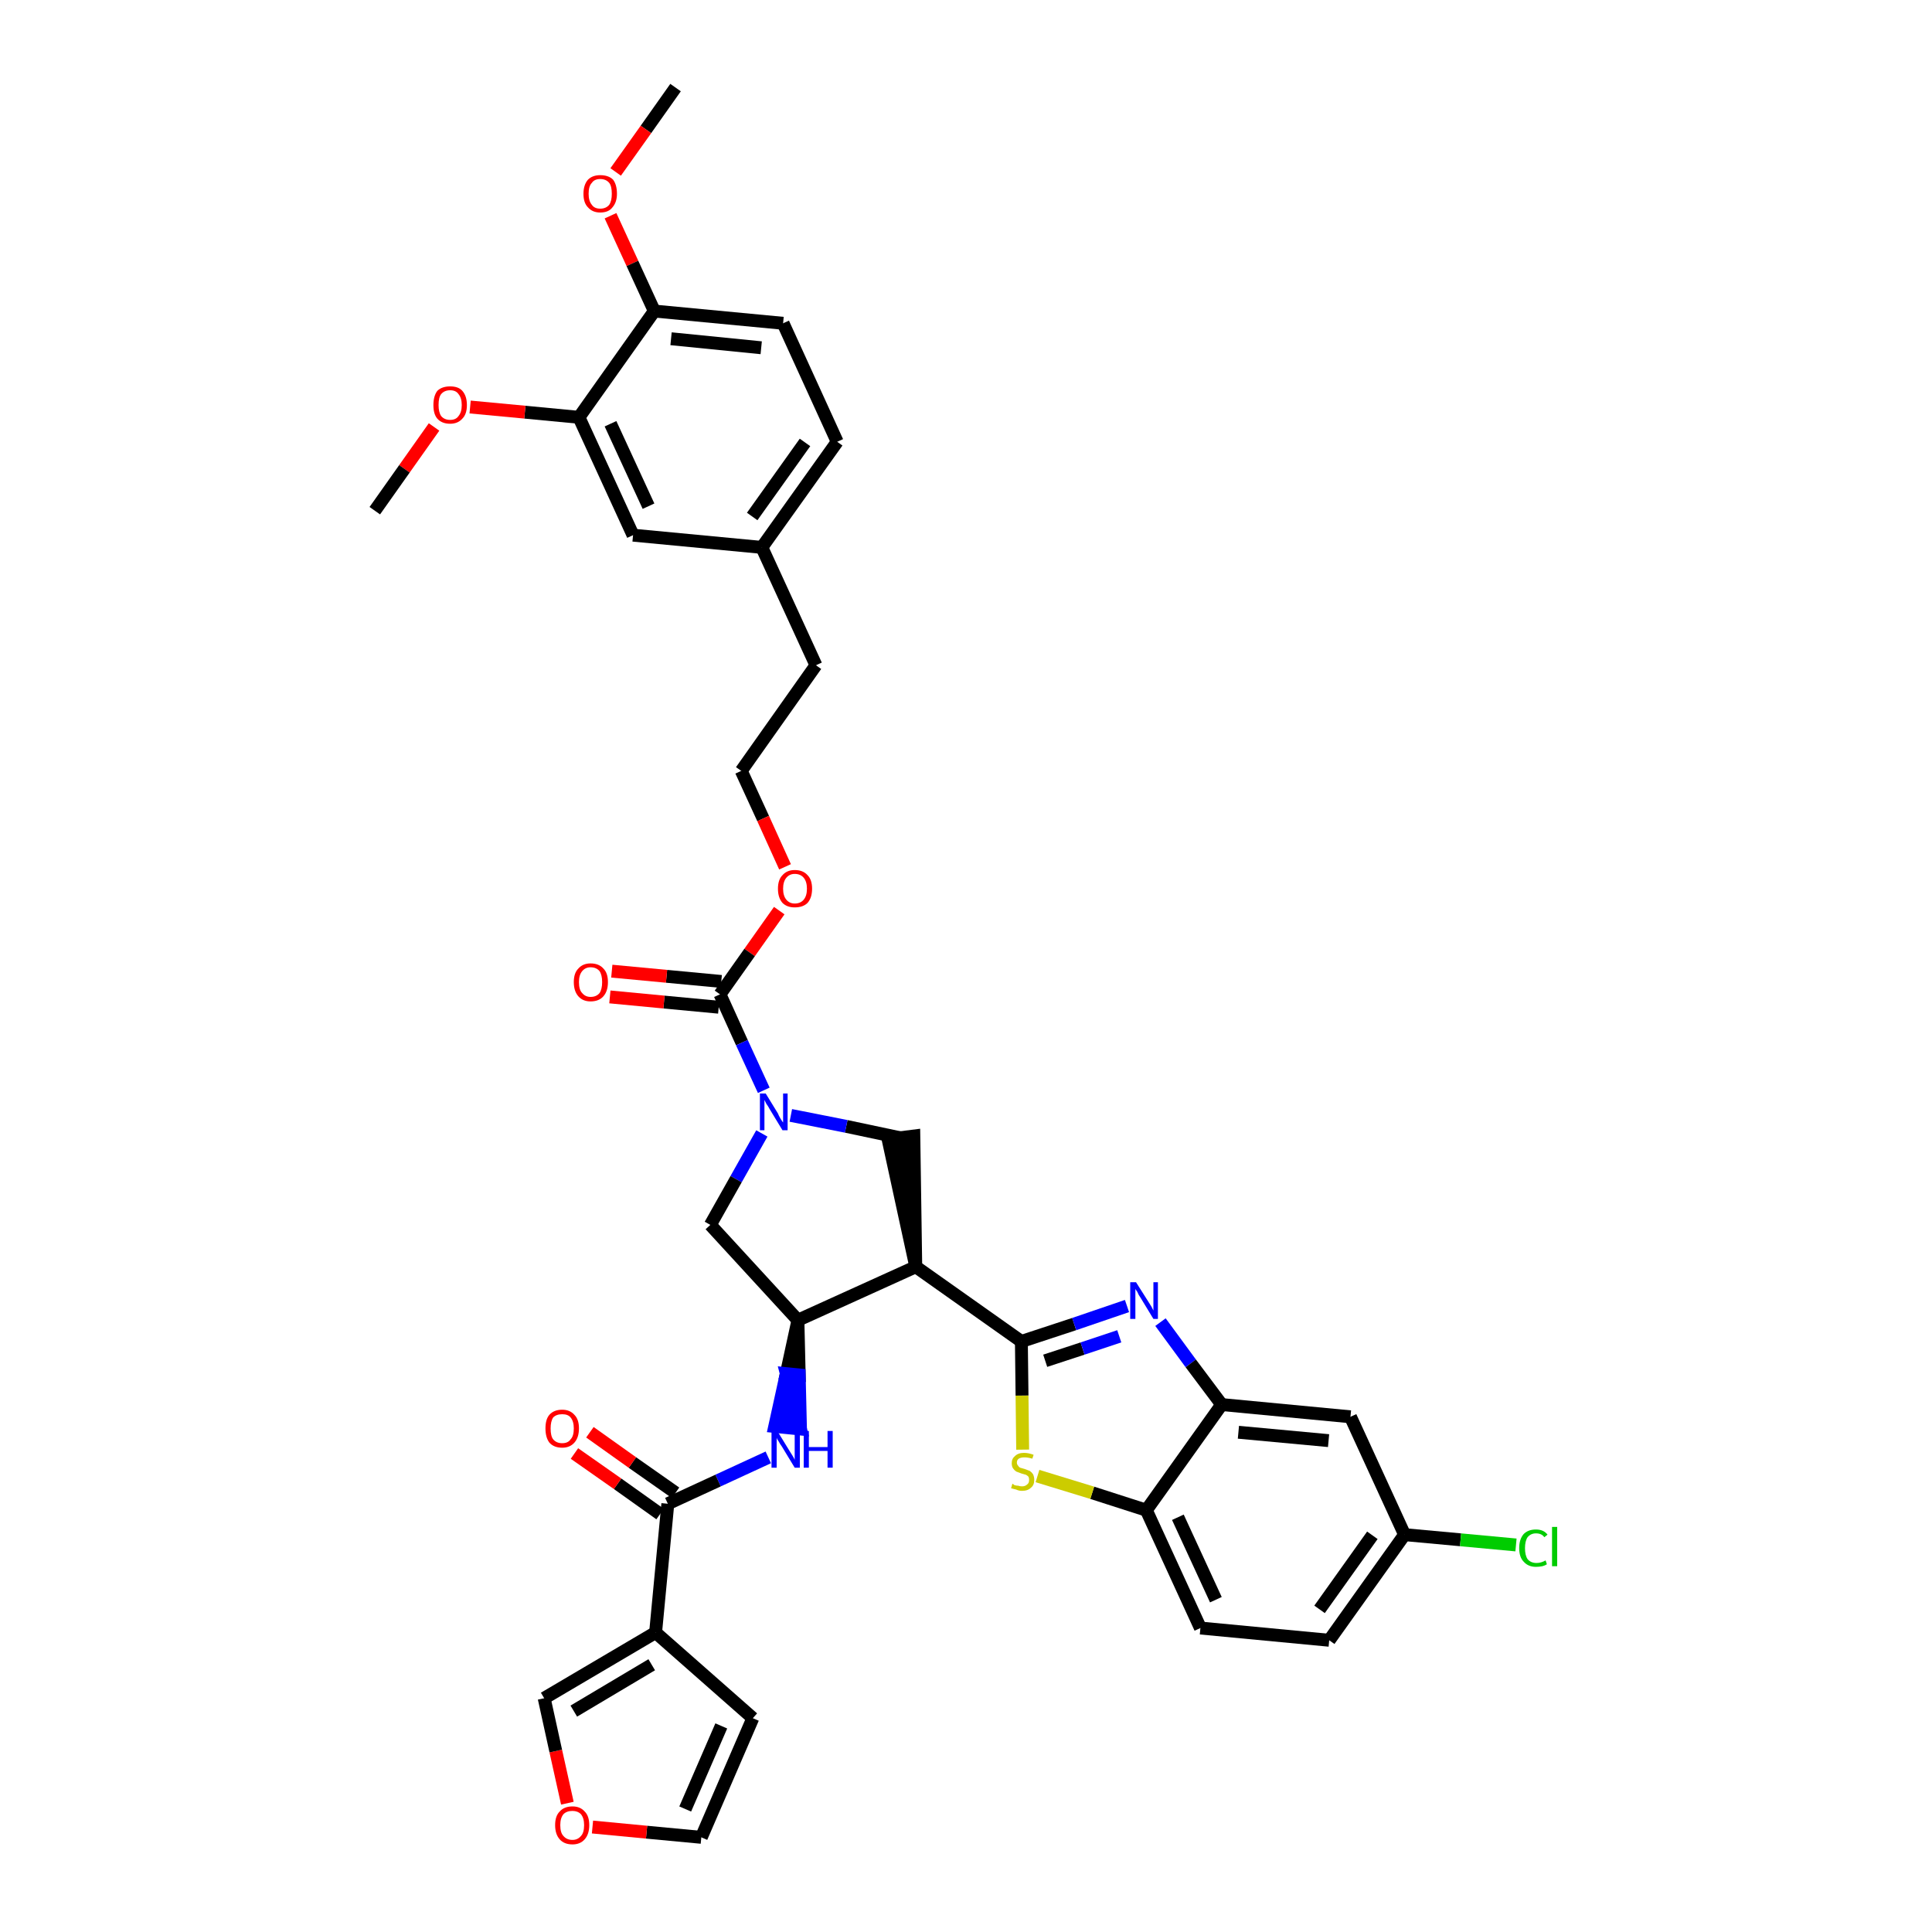 <?xml version='1.0' encoding='iso-8859-1'?>
<svg version='1.1' baseProfile='full'
              xmlns='http://www.w3.org/2000/svg'
                      xmlns:rdkit='http://www.rdkit.org/xml'
                      xmlns:xlink='http://www.w3.org/1999/xlink'
                  xml:space='preserve'
width='300px' height='300px' viewBox='0 0 300 300'>
<!-- END OF HEADER -->
<path class='bond-0 atom-0 atom-1' d='M 104.9,13.6 L 100.3,20.1' style='fill:none;fill-rule:evenodd;stroke:#000000;stroke-width:2.0px;stroke-linecap:butt;stroke-linejoin:miter;stroke-opacity:1' />
<path class='bond-0 atom-0 atom-1' d='M 100.3,20.1 L 95.6,26.7' style='fill:none;fill-rule:evenodd;stroke:#FF0000;stroke-width:2.0px;stroke-linecap:butt;stroke-linejoin:miter;stroke-opacity:1' />
<path class='bond-1 atom-1 atom-2' d='M 94.8,33.5 L 98.2,40.9' style='fill:none;fill-rule:evenodd;stroke:#FF0000;stroke-width:2.0px;stroke-linecap:butt;stroke-linejoin:miter;stroke-opacity:1' />
<path class='bond-1 atom-1 atom-2' d='M 98.2,40.9 L 101.6,48.3' style='fill:none;fill-rule:evenodd;stroke:#000000;stroke-width:2.0px;stroke-linecap:butt;stroke-linejoin:miter;stroke-opacity:1' />
<path class='bond-2 atom-2 atom-3' d='M 101.6,48.3 L 121.6,50.2' style='fill:none;fill-rule:evenodd;stroke:#000000;stroke-width:2.0px;stroke-linecap:butt;stroke-linejoin:miter;stroke-opacity:1' />
<path class='bond-2 atom-2 atom-3' d='M 104.2,52.6 L 118.2,54.0' style='fill:none;fill-rule:evenodd;stroke:#000000;stroke-width:2.0px;stroke-linecap:butt;stroke-linejoin:miter;stroke-opacity:1' />
<path class='bond-37 atom-35 atom-2' d='M 89.9,64.8 L 101.6,48.3' style='fill:none;fill-rule:evenodd;stroke:#000000;stroke-width:2.0px;stroke-linecap:butt;stroke-linejoin:miter;stroke-opacity:1' />
<path class='bond-3 atom-3 atom-4' d='M 121.6,50.2 L 130.0,68.6' style='fill:none;fill-rule:evenodd;stroke:#000000;stroke-width:2.0px;stroke-linecap:butt;stroke-linejoin:miter;stroke-opacity:1' />
<path class='bond-4 atom-4 atom-5' d='M 130.0,68.6 L 118.3,85.0' style='fill:none;fill-rule:evenodd;stroke:#000000;stroke-width:2.0px;stroke-linecap:butt;stroke-linejoin:miter;stroke-opacity:1' />
<path class='bond-4 atom-4 atom-5' d='M 125.0,68.7 L 116.8,80.2' style='fill:none;fill-rule:evenodd;stroke:#000000;stroke-width:2.0px;stroke-linecap:butt;stroke-linejoin:miter;stroke-opacity:1' />
<path class='bond-5 atom-5 atom-6' d='M 118.3,85.0 L 126.7,103.3' style='fill:none;fill-rule:evenodd;stroke:#000000;stroke-width:2.0px;stroke-linecap:butt;stroke-linejoin:miter;stroke-opacity:1' />
<path class='bond-33 atom-5 atom-34' d='M 118.3,85.0 L 98.3,83.1' style='fill:none;fill-rule:evenodd;stroke:#000000;stroke-width:2.0px;stroke-linecap:butt;stroke-linejoin:miter;stroke-opacity:1' />
<path class='bond-6 atom-6 atom-7' d='M 126.7,103.3 L 115.1,119.7' style='fill:none;fill-rule:evenodd;stroke:#000000;stroke-width:2.0px;stroke-linecap:butt;stroke-linejoin:miter;stroke-opacity:1' />
<path class='bond-7 atom-7 atom-8' d='M 115.1,119.7 L 118.5,127.1' style='fill:none;fill-rule:evenodd;stroke:#000000;stroke-width:2.0px;stroke-linecap:butt;stroke-linejoin:miter;stroke-opacity:1' />
<path class='bond-7 atom-7 atom-8' d='M 118.5,127.1 L 121.9,134.6' style='fill:none;fill-rule:evenodd;stroke:#FF0000;stroke-width:2.0px;stroke-linecap:butt;stroke-linejoin:miter;stroke-opacity:1' />
<path class='bond-8 atom-8 atom-9' d='M 121.0,141.4 L 116.4,147.9' style='fill:none;fill-rule:evenodd;stroke:#FF0000;stroke-width:2.0px;stroke-linecap:butt;stroke-linejoin:miter;stroke-opacity:1' />
<path class='bond-8 atom-8 atom-9' d='M 116.4,147.9 L 111.8,154.4' style='fill:none;fill-rule:evenodd;stroke:#000000;stroke-width:2.0px;stroke-linecap:butt;stroke-linejoin:miter;stroke-opacity:1' />
<path class='bond-9 atom-9 atom-10' d='M 112.0,152.4 L 103.5,151.6' style='fill:none;fill-rule:evenodd;stroke:#000000;stroke-width:2.0px;stroke-linecap:butt;stroke-linejoin:miter;stroke-opacity:1' />
<path class='bond-9 atom-9 atom-10' d='M 103.5,151.6 L 95.0,150.8' style='fill:none;fill-rule:evenodd;stroke:#FF0000;stroke-width:2.0px;stroke-linecap:butt;stroke-linejoin:miter;stroke-opacity:1' />
<path class='bond-9 atom-9 atom-10' d='M 111.6,156.4 L 103.1,155.6' style='fill:none;fill-rule:evenodd;stroke:#000000;stroke-width:2.0px;stroke-linecap:butt;stroke-linejoin:miter;stroke-opacity:1' />
<path class='bond-9 atom-9 atom-10' d='M 103.1,155.6 L 94.7,154.8' style='fill:none;fill-rule:evenodd;stroke:#FF0000;stroke-width:2.0px;stroke-linecap:butt;stroke-linejoin:miter;stroke-opacity:1' />
<path class='bond-10 atom-9 atom-11' d='M 111.8,154.4 L 115.2,161.9' style='fill:none;fill-rule:evenodd;stroke:#000000;stroke-width:2.0px;stroke-linecap:butt;stroke-linejoin:miter;stroke-opacity:1' />
<path class='bond-10 atom-9 atom-11' d='M 115.2,161.9 L 118.6,169.3' style='fill:none;fill-rule:evenodd;stroke:#0000FF;stroke-width:2.0px;stroke-linecap:butt;stroke-linejoin:miter;stroke-opacity:1' />
<path class='bond-11 atom-11 atom-12' d='M 118.3,176.0 L 114.3,183.1' style='fill:none;fill-rule:evenodd;stroke:#0000FF;stroke-width:2.0px;stroke-linecap:butt;stroke-linejoin:miter;stroke-opacity:1' />
<path class='bond-11 atom-11 atom-12' d='M 114.3,183.1 L 110.3,190.2' style='fill:none;fill-rule:evenodd;stroke:#000000;stroke-width:2.0px;stroke-linecap:butt;stroke-linejoin:miter;stroke-opacity:1' />
<path class='bond-38 atom-33 atom-11' d='M 139.9,176.7 L 131.4,174.9' style='fill:none;fill-rule:evenodd;stroke:#000000;stroke-width:2.0px;stroke-linecap:butt;stroke-linejoin:miter;stroke-opacity:1' />
<path class='bond-38 atom-33 atom-11' d='M 131.4,174.9 L 122.8,173.2' style='fill:none;fill-rule:evenodd;stroke:#0000FF;stroke-width:2.0px;stroke-linecap:butt;stroke-linejoin:miter;stroke-opacity:1' />
<path class='bond-12 atom-12 atom-13' d='M 110.3,190.2 L 123.9,205.0' style='fill:none;fill-rule:evenodd;stroke:#000000;stroke-width:2.0px;stroke-linecap:butt;stroke-linejoin:miter;stroke-opacity:1' />
<path class='bond-13 atom-13 atom-14' d='M 123.9,205.0 L 122.1,213.3 L 124.1,213.5 Z' style='fill:#000000;fill-rule:evenodd;fill-opacity:1;stroke:#000000;stroke-width:2.0px;stroke-linecap:butt;stroke-linejoin:miter;stroke-opacity:1;' />
<path class='bond-13 atom-13 atom-14' d='M 122.1,213.3 L 124.3,221.9 L 120.3,221.5 Z' style='fill:#0000FF;fill-rule:evenodd;fill-opacity:1;stroke:#0000FF;stroke-width:2.0px;stroke-linecap:butt;stroke-linejoin:miter;stroke-opacity:1;' />
<path class='bond-13 atom-13 atom-14' d='M 122.1,213.3 L 124.1,213.5 L 124.3,221.9 Z' style='fill:#0000FF;fill-rule:evenodd;fill-opacity:1;stroke:#0000FF;stroke-width:2.0px;stroke-linecap:butt;stroke-linejoin:miter;stroke-opacity:1;' />
<path class='bond-21 atom-13 atom-22' d='M 123.9,205.0 L 142.2,196.7' style='fill:none;fill-rule:evenodd;stroke:#000000;stroke-width:2.0px;stroke-linecap:butt;stroke-linejoin:miter;stroke-opacity:1' />
<path class='bond-14 atom-14 atom-15' d='M 119.3,226.3 L 111.5,229.9' style='fill:none;fill-rule:evenodd;stroke:#0000FF;stroke-width:2.0px;stroke-linecap:butt;stroke-linejoin:miter;stroke-opacity:1' />
<path class='bond-14 atom-14 atom-15' d='M 111.5,229.9 L 103.7,233.5' style='fill:none;fill-rule:evenodd;stroke:#000000;stroke-width:2.0px;stroke-linecap:butt;stroke-linejoin:miter;stroke-opacity:1' />
<path class='bond-15 atom-15 atom-16' d='M 104.9,231.8 L 98.2,227.1' style='fill:none;fill-rule:evenodd;stroke:#000000;stroke-width:2.0px;stroke-linecap:butt;stroke-linejoin:miter;stroke-opacity:1' />
<path class='bond-15 atom-15 atom-16' d='M 98.2,227.1 L 91.6,222.4' style='fill:none;fill-rule:evenodd;stroke:#FF0000;stroke-width:2.0px;stroke-linecap:butt;stroke-linejoin:miter;stroke-opacity:1' />
<path class='bond-15 atom-15 atom-16' d='M 102.5,235.1 L 95.9,230.4' style='fill:none;fill-rule:evenodd;stroke:#000000;stroke-width:2.0px;stroke-linecap:butt;stroke-linejoin:miter;stroke-opacity:1' />
<path class='bond-15 atom-15 atom-16' d='M 95.9,230.4 L 89.2,225.7' style='fill:none;fill-rule:evenodd;stroke:#FF0000;stroke-width:2.0px;stroke-linecap:butt;stroke-linejoin:miter;stroke-opacity:1' />
<path class='bond-16 atom-15 atom-17' d='M 103.7,233.5 L 101.8,253.5' style='fill:none;fill-rule:evenodd;stroke:#000000;stroke-width:2.0px;stroke-linecap:butt;stroke-linejoin:miter;stroke-opacity:1' />
<path class='bond-17 atom-17 atom-18' d='M 101.8,253.5 L 116.9,266.8' style='fill:none;fill-rule:evenodd;stroke:#000000;stroke-width:2.0px;stroke-linecap:butt;stroke-linejoin:miter;stroke-opacity:1' />
<path class='bond-39 atom-21 atom-17' d='M 84.5,263.7 L 101.8,253.5' style='fill:none;fill-rule:evenodd;stroke:#000000;stroke-width:2.0px;stroke-linecap:butt;stroke-linejoin:miter;stroke-opacity:1' />
<path class='bond-39 atom-21 atom-17' d='M 89.1,265.7 L 101.2,258.5' style='fill:none;fill-rule:evenodd;stroke:#000000;stroke-width:2.0px;stroke-linecap:butt;stroke-linejoin:miter;stroke-opacity:1' />
<path class='bond-18 atom-18 atom-19' d='M 116.9,266.8 L 108.9,285.3' style='fill:none;fill-rule:evenodd;stroke:#000000;stroke-width:2.0px;stroke-linecap:butt;stroke-linejoin:miter;stroke-opacity:1' />
<path class='bond-18 atom-18 atom-19' d='M 112.0,268.0 L 106.4,280.9' style='fill:none;fill-rule:evenodd;stroke:#000000;stroke-width:2.0px;stroke-linecap:butt;stroke-linejoin:miter;stroke-opacity:1' />
<path class='bond-19 atom-19 atom-20' d='M 108.9,285.3 L 100.4,284.5' style='fill:none;fill-rule:evenodd;stroke:#000000;stroke-width:2.0px;stroke-linecap:butt;stroke-linejoin:miter;stroke-opacity:1' />
<path class='bond-19 atom-19 atom-20' d='M 100.4,284.5 L 92.0,283.7' style='fill:none;fill-rule:evenodd;stroke:#FF0000;stroke-width:2.0px;stroke-linecap:butt;stroke-linejoin:miter;stroke-opacity:1' />
<path class='bond-20 atom-20 atom-21' d='M 88.1,280.0 L 86.3,271.9' style='fill:none;fill-rule:evenodd;stroke:#FF0000;stroke-width:2.0px;stroke-linecap:butt;stroke-linejoin:miter;stroke-opacity:1' />
<path class='bond-20 atom-20 atom-21' d='M 86.3,271.9 L 84.5,263.7' style='fill:none;fill-rule:evenodd;stroke:#000000;stroke-width:2.0px;stroke-linecap:butt;stroke-linejoin:miter;stroke-opacity:1' />
<path class='bond-22 atom-22 atom-23' d='M 142.2,196.7 L 158.6,208.3' style='fill:none;fill-rule:evenodd;stroke:#000000;stroke-width:2.0px;stroke-linecap:butt;stroke-linejoin:miter;stroke-opacity:1' />
<path class='bond-32 atom-22 atom-33' d='M 142.2,196.7 L 141.9,176.4 L 137.9,176.9 Z' style='fill:#000000;fill-rule:evenodd;fill-opacity:1;stroke:#000000;stroke-width:2.0px;stroke-linecap:butt;stroke-linejoin:miter;stroke-opacity:1;' />
<path class='bond-23 atom-23 atom-24' d='M 158.6,208.3 L 166.8,205.6' style='fill:none;fill-rule:evenodd;stroke:#000000;stroke-width:2.0px;stroke-linecap:butt;stroke-linejoin:miter;stroke-opacity:1' />
<path class='bond-23 atom-23 atom-24' d='M 166.8,205.6 L 175.0,202.8' style='fill:none;fill-rule:evenodd;stroke:#0000FF;stroke-width:2.0px;stroke-linecap:butt;stroke-linejoin:miter;stroke-opacity:1' />
<path class='bond-23 atom-23 atom-24' d='M 162.3,211.3 L 168.1,209.4' style='fill:none;fill-rule:evenodd;stroke:#000000;stroke-width:2.0px;stroke-linecap:butt;stroke-linejoin:miter;stroke-opacity:1' />
<path class='bond-23 atom-23 atom-24' d='M 168.1,209.4 L 173.8,207.5' style='fill:none;fill-rule:evenodd;stroke:#0000FF;stroke-width:2.0px;stroke-linecap:butt;stroke-linejoin:miter;stroke-opacity:1' />
<path class='bond-40 atom-32 atom-23' d='M 158.8,225.1 L 158.7,216.7' style='fill:none;fill-rule:evenodd;stroke:#CCCC00;stroke-width:2.0px;stroke-linecap:butt;stroke-linejoin:miter;stroke-opacity:1' />
<path class='bond-40 atom-32 atom-23' d='M 158.7,216.7 L 158.6,208.3' style='fill:none;fill-rule:evenodd;stroke:#000000;stroke-width:2.0px;stroke-linecap:butt;stroke-linejoin:miter;stroke-opacity:1' />
<path class='bond-24 atom-24 atom-25' d='M 180.2,205.3 L 184.9,211.7' style='fill:none;fill-rule:evenodd;stroke:#0000FF;stroke-width:2.0px;stroke-linecap:butt;stroke-linejoin:miter;stroke-opacity:1' />
<path class='bond-24 atom-24 atom-25' d='M 184.9,211.7 L 189.7,218.1' style='fill:none;fill-rule:evenodd;stroke:#000000;stroke-width:2.0px;stroke-linecap:butt;stroke-linejoin:miter;stroke-opacity:1' />
<path class='bond-25 atom-25 atom-26' d='M 189.7,218.1 L 209.7,220.0' style='fill:none;fill-rule:evenodd;stroke:#000000;stroke-width:2.0px;stroke-linecap:butt;stroke-linejoin:miter;stroke-opacity:1' />
<path class='bond-25 atom-25 atom-26' d='M 192.3,222.4 L 206.3,223.7' style='fill:none;fill-rule:evenodd;stroke:#000000;stroke-width:2.0px;stroke-linecap:butt;stroke-linejoin:miter;stroke-opacity:1' />
<path class='bond-41 atom-31 atom-25' d='M 178.0,234.5 L 189.7,218.1' style='fill:none;fill-rule:evenodd;stroke:#000000;stroke-width:2.0px;stroke-linecap:butt;stroke-linejoin:miter;stroke-opacity:1' />
<path class='bond-26 atom-26 atom-27' d='M 209.7,220.0 L 218.1,238.3' style='fill:none;fill-rule:evenodd;stroke:#000000;stroke-width:2.0px;stroke-linecap:butt;stroke-linejoin:miter;stroke-opacity:1' />
<path class='bond-27 atom-27 atom-28' d='M 218.1,238.3 L 226.8,239.1' style='fill:none;fill-rule:evenodd;stroke:#000000;stroke-width:2.0px;stroke-linecap:butt;stroke-linejoin:miter;stroke-opacity:1' />
<path class='bond-27 atom-27 atom-28' d='M 226.8,239.1 L 235.4,239.9' style='fill:none;fill-rule:evenodd;stroke:#00CC00;stroke-width:2.0px;stroke-linecap:butt;stroke-linejoin:miter;stroke-opacity:1' />
<path class='bond-28 atom-27 atom-29' d='M 218.1,238.3 L 206.4,254.7' style='fill:none;fill-rule:evenodd;stroke:#000000;stroke-width:2.0px;stroke-linecap:butt;stroke-linejoin:miter;stroke-opacity:1' />
<path class='bond-28 atom-27 atom-29' d='M 213.1,238.4 L 204.9,249.9' style='fill:none;fill-rule:evenodd;stroke:#000000;stroke-width:2.0px;stroke-linecap:butt;stroke-linejoin:miter;stroke-opacity:1' />
<path class='bond-29 atom-29 atom-30' d='M 206.4,254.7 L 186.4,252.8' style='fill:none;fill-rule:evenodd;stroke:#000000;stroke-width:2.0px;stroke-linecap:butt;stroke-linejoin:miter;stroke-opacity:1' />
<path class='bond-30 atom-30 atom-31' d='M 186.4,252.8 L 178.0,234.5' style='fill:none;fill-rule:evenodd;stroke:#000000;stroke-width:2.0px;stroke-linecap:butt;stroke-linejoin:miter;stroke-opacity:1' />
<path class='bond-30 atom-30 atom-31' d='M 188.8,248.4 L 182.9,235.6' style='fill:none;fill-rule:evenodd;stroke:#000000;stroke-width:2.0px;stroke-linecap:butt;stroke-linejoin:miter;stroke-opacity:1' />
<path class='bond-31 atom-31 atom-32' d='M 178.0,234.5 L 169.6,231.8' style='fill:none;fill-rule:evenodd;stroke:#000000;stroke-width:2.0px;stroke-linecap:butt;stroke-linejoin:miter;stroke-opacity:1' />
<path class='bond-31 atom-31 atom-32' d='M 169.6,231.8 L 161.1,229.2' style='fill:none;fill-rule:evenodd;stroke:#CCCC00;stroke-width:2.0px;stroke-linecap:butt;stroke-linejoin:miter;stroke-opacity:1' />
<path class='bond-34 atom-34 atom-35' d='M 98.3,83.1 L 89.9,64.8' style='fill:none;fill-rule:evenodd;stroke:#000000;stroke-width:2.0px;stroke-linecap:butt;stroke-linejoin:miter;stroke-opacity:1' />
<path class='bond-34 atom-34 atom-35' d='M 100.7,78.6 L 94.8,65.8' style='fill:none;fill-rule:evenodd;stroke:#000000;stroke-width:2.0px;stroke-linecap:butt;stroke-linejoin:miter;stroke-opacity:1' />
<path class='bond-35 atom-35 atom-36' d='M 89.9,64.8 L 81.5,64.0' style='fill:none;fill-rule:evenodd;stroke:#000000;stroke-width:2.0px;stroke-linecap:butt;stroke-linejoin:miter;stroke-opacity:1' />
<path class='bond-35 atom-35 atom-36' d='M 81.5,64.0 L 73.0,63.2' style='fill:none;fill-rule:evenodd;stroke:#FF0000;stroke-width:2.0px;stroke-linecap:butt;stroke-linejoin:miter;stroke-opacity:1' />
<path class='bond-36 atom-36 atom-37' d='M 67.4,66.3 L 62.8,72.8' style='fill:none;fill-rule:evenodd;stroke:#FF0000;stroke-width:2.0px;stroke-linecap:butt;stroke-linejoin:miter;stroke-opacity:1' />
<path class='bond-36 atom-36 atom-37' d='M 62.8,72.8 L 58.2,79.3' style='fill:none;fill-rule:evenodd;stroke:#000000;stroke-width:2.0px;stroke-linecap:butt;stroke-linejoin:miter;stroke-opacity:1' />
<path  class='atom-1' d='M 90.6 30.1
Q 90.6 28.7, 91.3 27.9
Q 92.0 27.2, 93.2 27.2
Q 94.5 27.2, 95.2 27.9
Q 95.8 28.7, 95.8 30.1
Q 95.8 31.4, 95.1 32.2
Q 94.5 33.0, 93.2 33.0
Q 92.0 33.0, 91.3 32.2
Q 90.6 31.5, 90.6 30.1
M 93.2 32.4
Q 94.1 32.4, 94.6 31.8
Q 95.0 31.2, 95.0 30.1
Q 95.0 28.9, 94.6 28.4
Q 94.1 27.8, 93.2 27.8
Q 92.3 27.8, 91.9 28.4
Q 91.4 28.9, 91.4 30.1
Q 91.4 31.2, 91.9 31.8
Q 92.3 32.4, 93.2 32.4
' fill='#FF0000'/>
<path  class='atom-8' d='M 120.8 138.0
Q 120.8 136.6, 121.5 135.9
Q 122.2 135.1, 123.4 135.1
Q 124.7 135.1, 125.4 135.9
Q 126.1 136.6, 126.1 138.0
Q 126.1 139.4, 125.4 140.2
Q 124.7 140.9, 123.4 140.9
Q 122.2 140.9, 121.5 140.2
Q 120.8 139.4, 120.8 138.0
M 123.4 140.3
Q 124.3 140.3, 124.8 139.7
Q 125.3 139.1, 125.3 138.0
Q 125.3 136.9, 124.8 136.3
Q 124.3 135.7, 123.4 135.7
Q 122.6 135.7, 122.1 136.3
Q 121.6 136.9, 121.6 138.0
Q 121.6 139.1, 122.1 139.7
Q 122.6 140.3, 123.4 140.3
' fill='#FF0000'/>
<path  class='atom-10' d='M 89.1 152.5
Q 89.1 151.1, 89.8 150.4
Q 90.5 149.6, 91.7 149.6
Q 93.0 149.6, 93.7 150.4
Q 94.4 151.1, 94.4 152.5
Q 94.4 153.9, 93.7 154.7
Q 93.0 155.5, 91.7 155.5
Q 90.5 155.5, 89.8 154.7
Q 89.1 153.9, 89.1 152.5
M 91.7 154.8
Q 92.6 154.8, 93.1 154.2
Q 93.5 153.6, 93.5 152.5
Q 93.5 151.4, 93.1 150.8
Q 92.6 150.2, 91.7 150.2
Q 90.9 150.2, 90.4 150.8
Q 89.9 151.4, 89.9 152.5
Q 89.9 153.7, 90.4 154.2
Q 90.9 154.8, 91.7 154.8
' fill='#FF0000'/>
<path  class='atom-11' d='M 118.9 169.8
L 120.8 172.9
Q 120.9 173.2, 121.2 173.7
Q 121.5 174.2, 121.6 174.3
L 121.6 169.8
L 122.3 169.8
L 122.3 175.5
L 121.5 175.5
L 119.5 172.2
Q 119.3 171.8, 119.0 171.4
Q 118.8 171.0, 118.7 170.8
L 118.7 175.5
L 118.0 175.5
L 118.0 169.8
L 118.9 169.8
' fill='#0000FF'/>
<path  class='atom-14' d='M 120.7 222.2
L 122.6 225.3
Q 122.8 225.6, 123.1 226.1
Q 123.4 226.6, 123.4 226.7
L 123.4 222.2
L 124.2 222.2
L 124.2 227.9
L 123.4 227.9
L 121.4 224.6
Q 121.1 224.2, 120.9 223.8
Q 120.6 223.4, 120.6 223.2
L 120.6 227.9
L 119.8 227.9
L 119.8 222.2
L 120.7 222.2
' fill='#0000FF'/>
<path  class='atom-14' d='M 124.8 222.2
L 125.6 222.2
L 125.6 224.7
L 128.5 224.7
L 128.5 222.2
L 129.3 222.2
L 129.3 227.9
L 128.5 227.9
L 128.5 225.3
L 125.6 225.3
L 125.6 227.9
L 124.8 227.9
L 124.8 222.2
' fill='#0000FF'/>
<path  class='atom-16' d='M 84.7 221.8
Q 84.7 220.4, 85.3 219.7
Q 86.0 218.9, 87.3 218.9
Q 88.5 218.9, 89.2 219.7
Q 89.9 220.4, 89.9 221.8
Q 89.9 223.2, 89.2 224.0
Q 88.5 224.8, 87.3 224.8
Q 86.0 224.8, 85.3 224.0
Q 84.7 223.2, 84.7 221.8
M 87.3 224.1
Q 88.2 224.1, 88.6 223.5
Q 89.1 223.0, 89.1 221.8
Q 89.1 220.7, 88.6 220.1
Q 88.2 219.6, 87.3 219.6
Q 86.4 219.6, 85.9 220.1
Q 85.5 220.7, 85.5 221.8
Q 85.5 223.0, 85.9 223.5
Q 86.4 224.1, 87.3 224.1
' fill='#FF0000'/>
<path  class='atom-20' d='M 86.2 283.4
Q 86.2 282.0, 86.9 281.3
Q 87.6 280.5, 88.9 280.5
Q 90.1 280.5, 90.8 281.3
Q 91.5 282.0, 91.5 283.4
Q 91.5 284.8, 90.8 285.6
Q 90.1 286.4, 88.9 286.4
Q 87.6 286.4, 86.9 285.6
Q 86.2 284.8, 86.2 283.4
M 88.9 285.7
Q 89.7 285.7, 90.2 285.1
Q 90.7 284.6, 90.7 283.4
Q 90.7 282.3, 90.2 281.7
Q 89.7 281.2, 88.9 281.2
Q 88.0 281.2, 87.5 281.7
Q 87.0 282.3, 87.0 283.4
Q 87.0 284.6, 87.5 285.1
Q 88.0 285.7, 88.9 285.7
' fill='#FF0000'/>
<path  class='atom-24' d='M 176.4 199.1
L 178.3 202.1
Q 178.5 202.4, 178.8 202.9
Q 179.1 203.5, 179.1 203.5
L 179.1 199.1
L 179.8 199.1
L 179.8 204.8
L 179.1 204.8
L 177.1 201.5
Q 176.8 201.1, 176.6 200.6
Q 176.3 200.2, 176.3 200.1
L 176.3 204.8
L 175.5 204.8
L 175.5 199.1
L 176.4 199.1
' fill='#0000FF'/>
<path  class='atom-28' d='M 235.9 240.4
Q 235.9 239.0, 236.6 238.2
Q 237.3 237.5, 238.5 237.5
Q 239.7 237.5, 240.3 238.3
L 239.8 238.7
Q 239.4 238.1, 238.5 238.1
Q 237.7 238.1, 237.2 238.7
Q 236.8 239.3, 236.8 240.4
Q 236.8 241.5, 237.2 242.1
Q 237.7 242.7, 238.6 242.7
Q 239.3 242.7, 240.0 242.3
L 240.2 242.9
Q 239.9 243.1, 239.5 243.2
Q 239.0 243.3, 238.5 243.3
Q 237.3 243.3, 236.6 242.5
Q 235.9 241.8, 235.9 240.4
' fill='#00CC00'/>
<path  class='atom-28' d='M 241.0 237.1
L 241.8 237.1
L 241.8 243.2
L 241.0 243.2
L 241.0 237.1
' fill='#00CC00'/>
<path  class='atom-32' d='M 157.2 230.4
Q 157.3 230.4, 157.5 230.6
Q 157.8 230.7, 158.1 230.7
Q 158.4 230.8, 158.7 230.8
Q 159.2 230.8, 159.5 230.5
Q 159.8 230.3, 159.8 229.8
Q 159.8 229.5, 159.7 229.3
Q 159.5 229.1, 159.3 229.0
Q 159.0 228.9, 158.6 228.8
Q 158.1 228.6, 157.8 228.5
Q 157.5 228.3, 157.3 228.0
Q 157.1 227.7, 157.1 227.2
Q 157.1 226.5, 157.6 226.1
Q 158.1 225.6, 159.0 225.6
Q 159.7 225.6, 160.5 225.9
L 160.3 226.5
Q 159.6 226.3, 159.1 226.3
Q 158.5 226.3, 158.2 226.5
Q 157.9 226.7, 157.9 227.1
Q 157.9 227.4, 158.1 227.6
Q 158.2 227.8, 158.4 227.9
Q 158.7 228.0, 159.1 228.1
Q 159.6 228.3, 159.9 228.4
Q 160.2 228.6, 160.4 228.9
Q 160.6 229.3, 160.6 229.8
Q 160.6 230.6, 160.1 231.0
Q 159.6 231.5, 158.7 231.5
Q 158.2 231.5, 157.8 231.3
Q 157.4 231.2, 157.0 231.1
L 157.2 230.4
' fill='#CCCC00'/>
<path  class='atom-36' d='M 67.3 62.9
Q 67.3 61.5, 67.9 60.7
Q 68.6 60.0, 69.9 60.0
Q 71.2 60.0, 71.8 60.7
Q 72.5 61.5, 72.5 62.9
Q 72.5 64.3, 71.8 65.0
Q 71.1 65.8, 69.9 65.8
Q 68.6 65.8, 67.9 65.0
Q 67.3 64.3, 67.3 62.9
M 69.9 65.2
Q 70.8 65.2, 71.2 64.6
Q 71.7 64.0, 71.7 62.9
Q 71.7 61.8, 71.2 61.2
Q 70.8 60.6, 69.9 60.6
Q 69.0 60.6, 68.5 61.2
Q 68.1 61.7, 68.1 62.9
Q 68.1 64.0, 68.5 64.6
Q 69.0 65.2, 69.9 65.2
' fill='#FF0000'/>
</svg>

